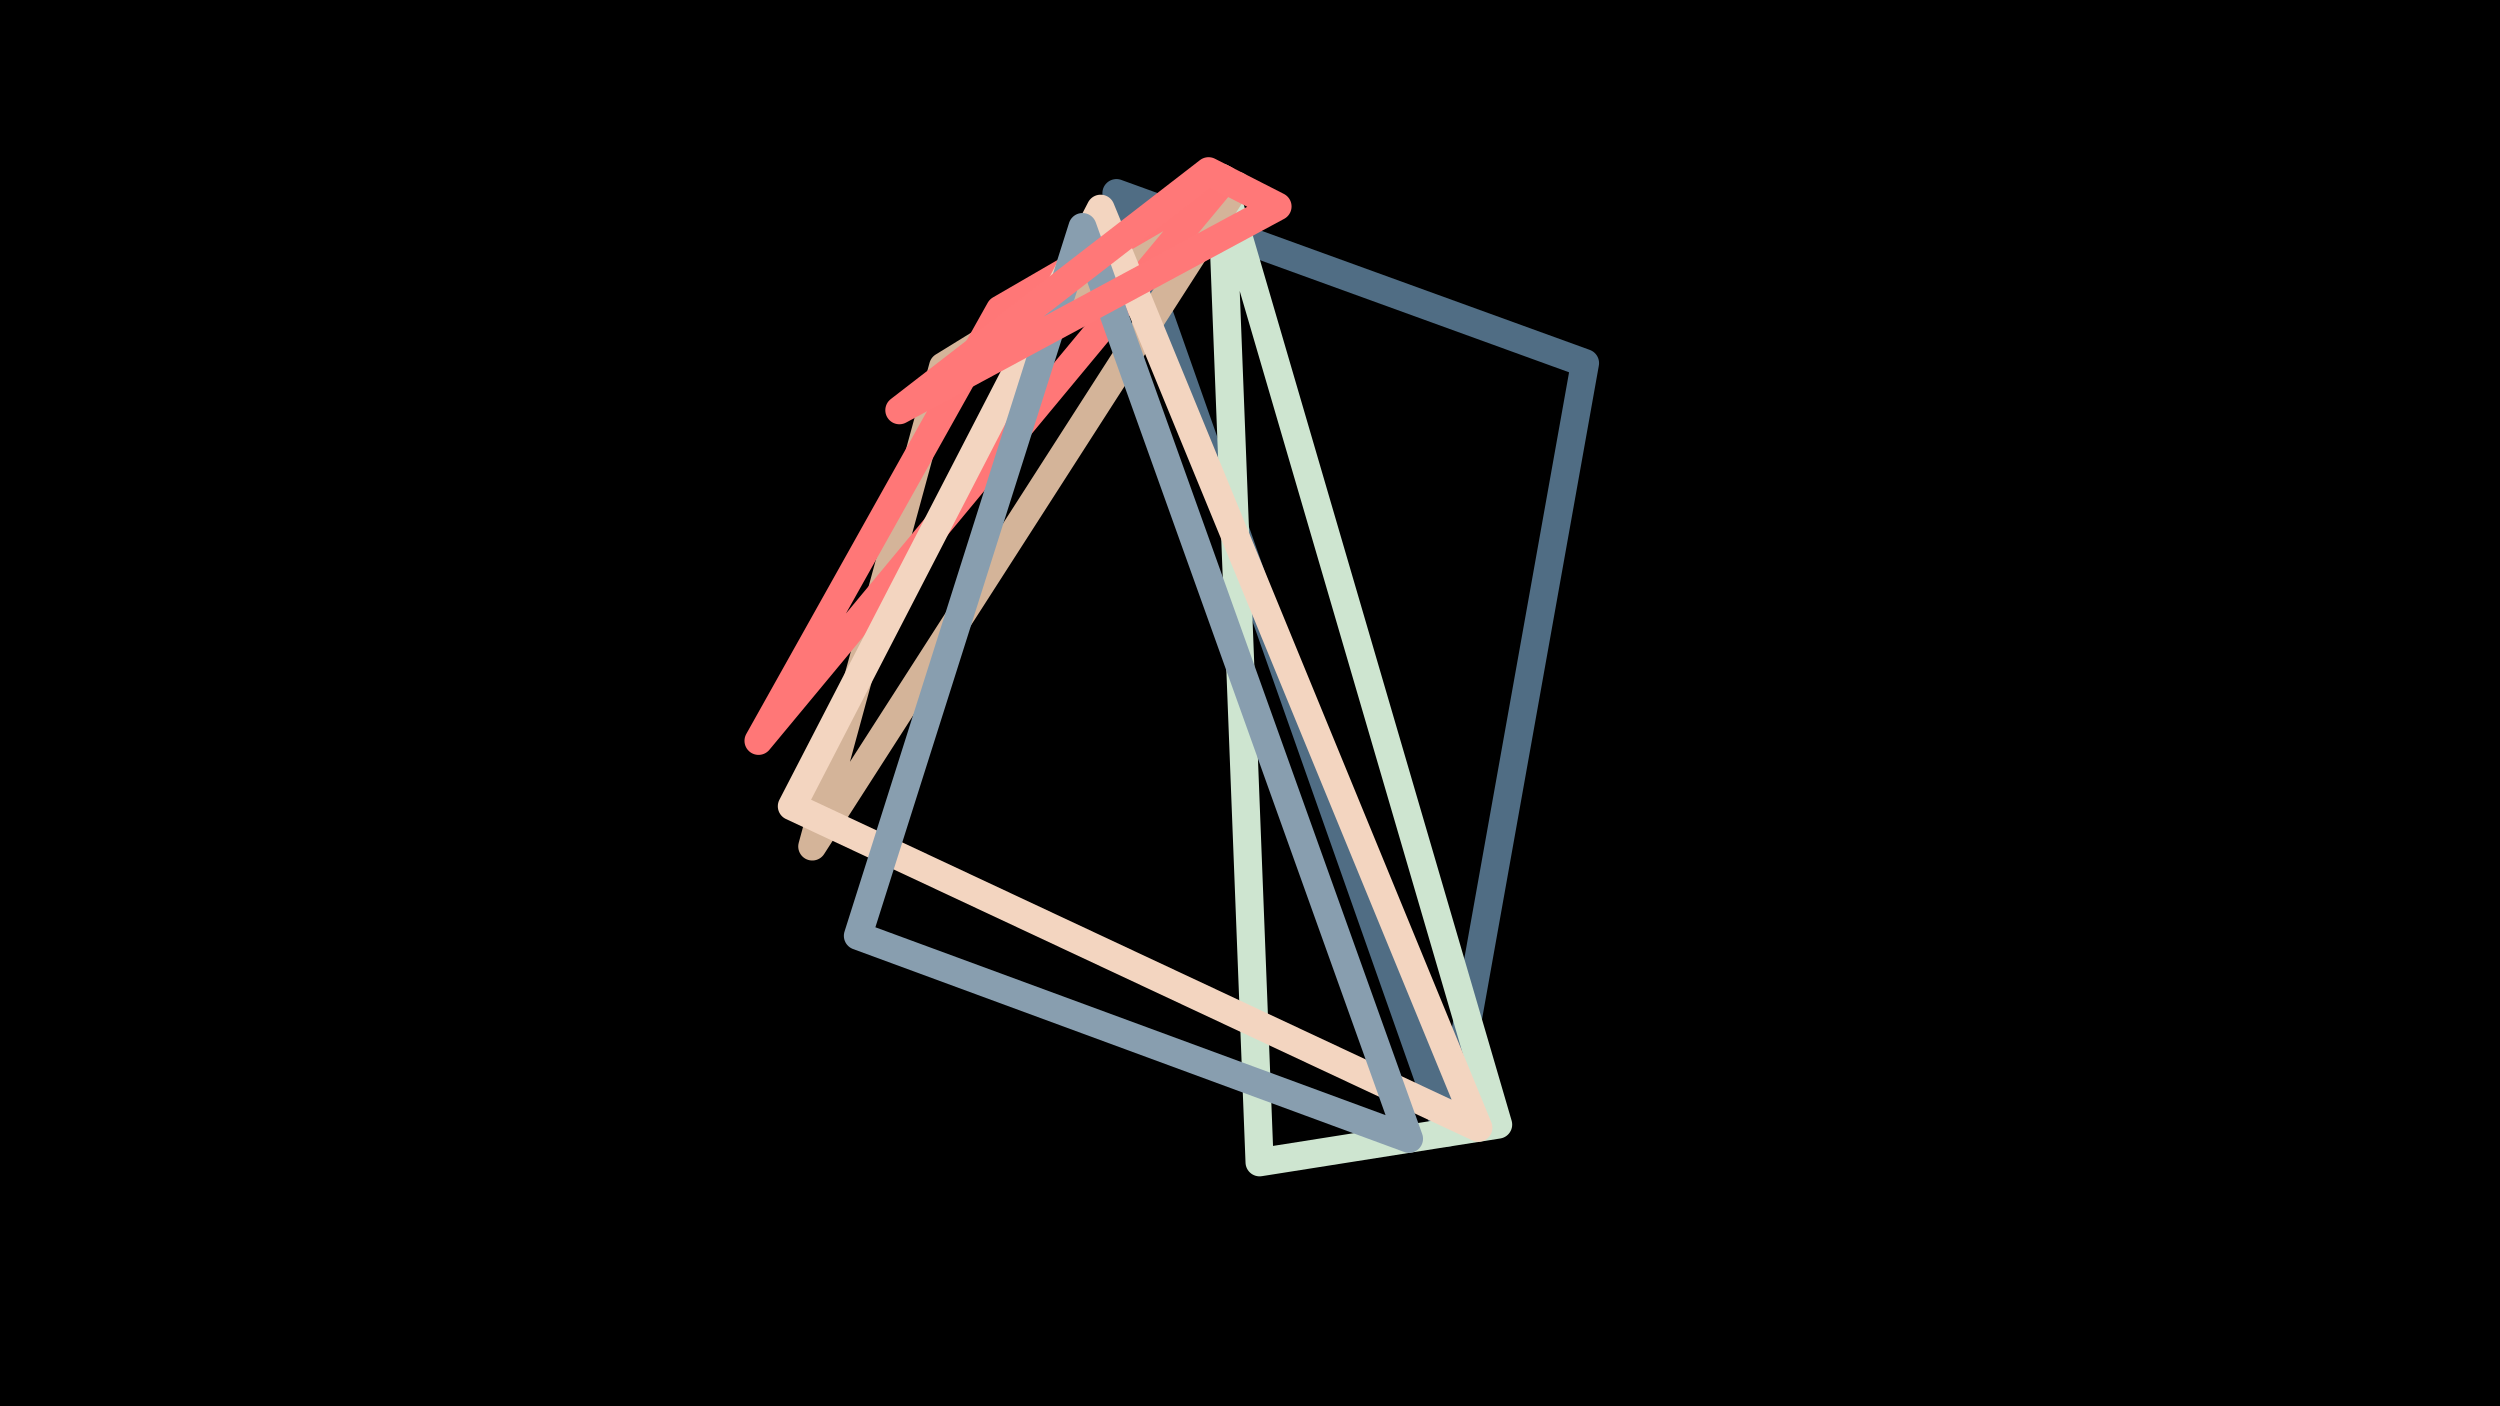 <svg width="1200" height="675" viewBox="-500 -500 1200 675" xmlns="http://www.w3.org/2000/svg"><path d="M-500,-500H1200V675H-1200Z" fill="#000"/><style>path{stroke-width:13.5; stroke-linejoin:round}</style><path d="M194.8 43.6l66-369.3-224.9-81.6zZ" fill="none" stroke="#506D84"/><path d="M219.1 39.8l-132.9-454.5 18.4 472.6zZ" fill="none" stroke="#CEE5D0"/><path d="M-47.3-324.1l140.9-86.8-203.7 317.2zZ" fill="none" stroke="#D4B499"/><path d="M-20-351.4l-115.9 207 223.7-269.5zZ" fill="none" stroke="#FF7777"/><path d="M28.3-399.8l181.3 441.1-329.5-154.3zZ" fill="none" stroke="#F3D5C0"/><path d="M-88.2-50.8l264.5 97.4-156.7-437.6zZ" fill="none" stroke="#889EAF"/><path d="M113.2-400.9l-33.1-16.9-148.4 114.7zZ" fill="none" stroke="#FF7878"/></svg>